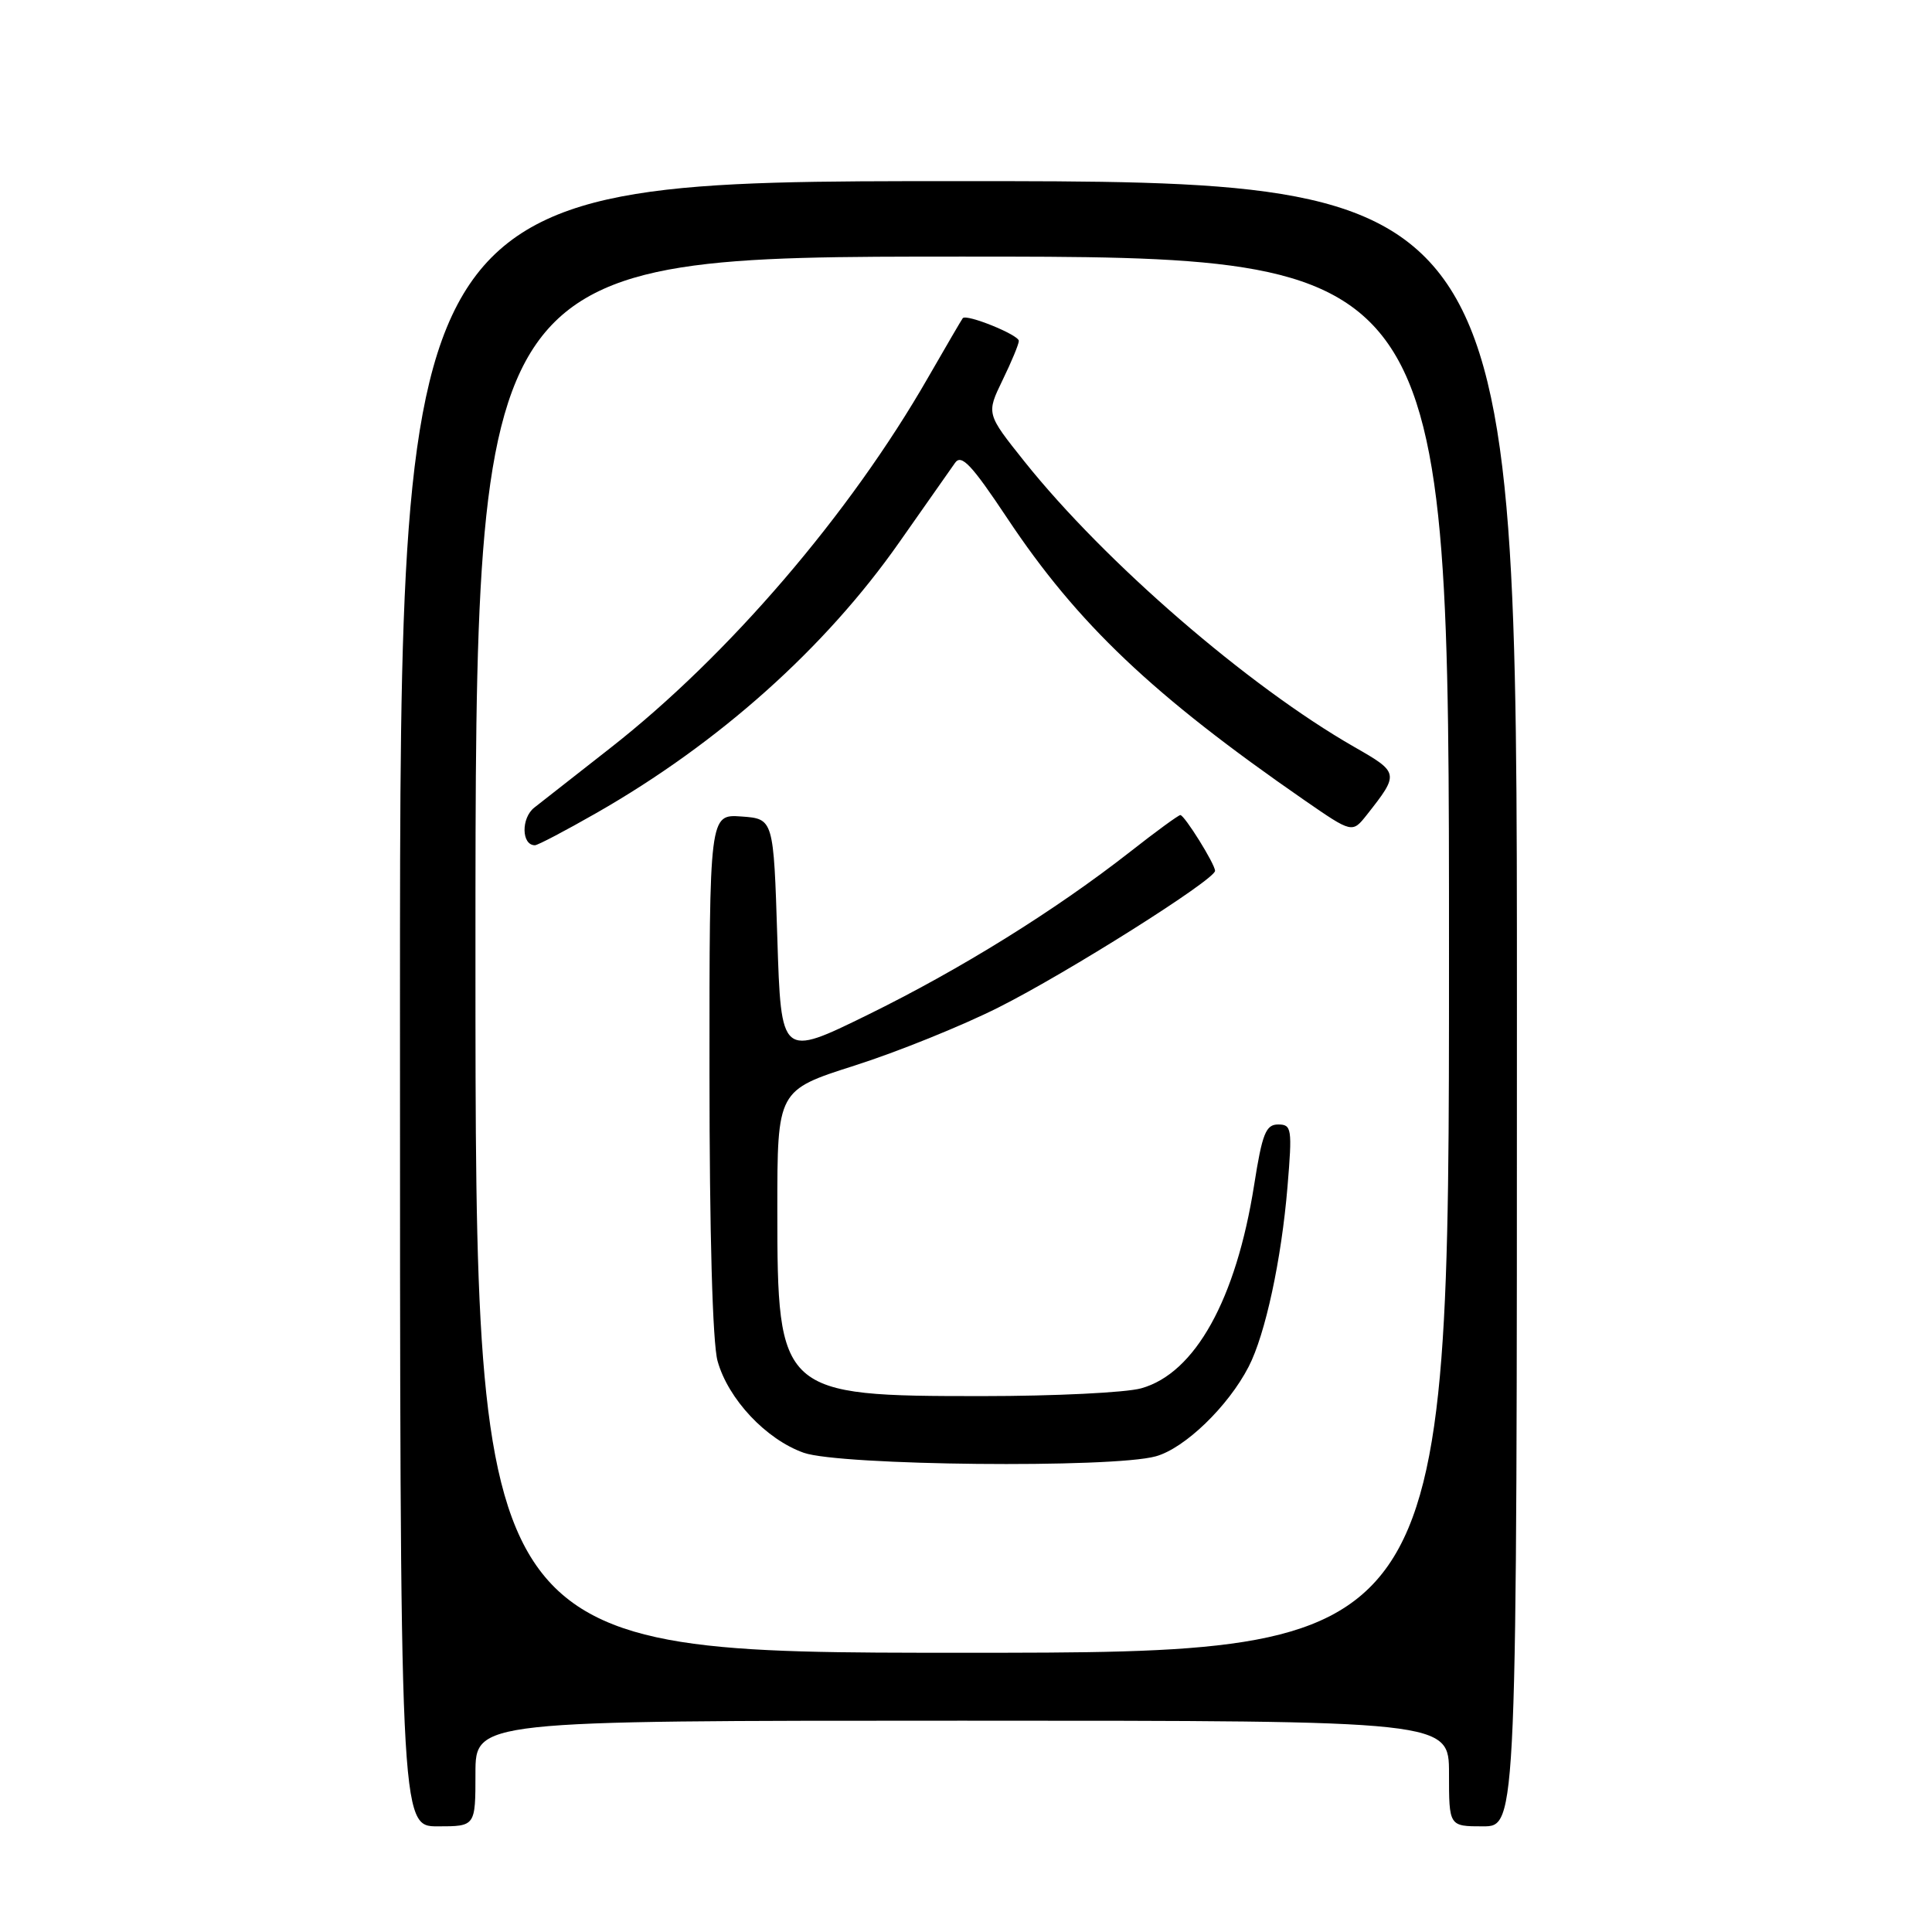 <?xml version="1.0" encoding="UTF-8" standalone="no"?>
<!DOCTYPE svg PUBLIC "-//W3C//DTD SVG 1.1//EN" "http://www.w3.org/Graphics/SVG/1.1/DTD/svg11.dtd" >
<svg xmlns="http://www.w3.org/2000/svg" xmlns:xlink="http://www.w3.org/1999/xlink" version="1.1" viewBox="0 0 256 256">
 <g >
 <path fill="currentColor"
d=" M 63.00 235.00 C 63.00 228.00 63.00 228.00 127.50 228.00 C 192.00 228.00 192.00 228.00 192.00 235.00 C 192.00 242.00 192.00 242.00 196.50 242.00 C 201.00 242.00 201.00 242.00 201.00 133.00 C 201.00 24.00 201.00 24.00 127.00 24.00 C 53.00 24.00 53.00 24.00 53.00 133.00 C 53.00 242.00 53.00 242.00 58.00 242.00 C 63.00 242.00 63.00 242.00 63.00 235.00 Z  M 63.00 126.50 C 63.00 34.00 63.00 34.00 127.50 34.00 C 192.00 34.00 192.00 34.00 192.00 126.50 C 192.00 219.00 192.00 219.00 127.50 219.00 C 63.00 219.00 63.00 219.00 63.00 126.50 Z  M 153.15 192.97 C 156.98 191.91 162.73 186.37 165.45 181.10 C 167.66 176.83 169.80 166.90 170.60 157.25 C 171.24 149.54 171.16 149.00 169.36 149.00 C 167.73 149.00 167.25 150.21 166.18 157.02 C 163.79 172.18 158.35 181.98 151.21 183.96 C 149.17 184.53 139.72 184.99 130.22 184.99 C 103.35 185.00 103.00 184.68 103.00 160.28 C 103.00 144.46 103.00 144.46 113.25 141.19 C 118.89 139.39 127.47 135.93 132.31 133.49 C 141.38 128.94 161.00 116.56 161.00 115.39 C 161.00 114.50 156.95 108.00 156.40 108.00 C 156.16 108.00 153.15 110.19 149.73 112.88 C 139.77 120.67 127.30 128.42 114.96 134.48 C 103.50 140.10 103.50 140.10 103.00 124.30 C 102.50 108.50 102.50 108.50 98.25 108.19 C 94.00 107.89 94.00 107.89 94.01 142.19 C 94.01 163.42 94.42 177.97 95.08 180.34 C 96.48 185.38 101.50 190.73 106.50 192.50 C 111.32 194.20 147.40 194.57 153.15 192.97 Z  M 79.02 107.73 C 95.27 98.45 109.34 85.87 119.15 71.87 C 122.64 66.89 125.97 62.15 126.55 61.33 C 127.39 60.13 128.74 61.56 133.47 68.67 C 142.77 82.66 152.77 92.14 172.84 106.03 C 179.18 110.41 179.18 110.41 181.12 107.96 C 185.43 102.49 185.41 102.38 179.44 98.97 C 165.37 90.91 146.40 74.50 135.75 61.16 C 130.69 54.82 130.69 54.82 132.84 50.38 C 134.03 47.94 135.00 45.60 135.00 45.17 C 135.00 44.37 128.06 41.56 127.57 42.16 C 127.42 42.35 125.36 45.88 122.99 50.00 C 112.61 68.11 96.49 86.90 80.84 99.14 C 76.37 102.64 71.85 106.18 70.80 107.01 C 69.03 108.40 69.09 112.00 70.88 112.00 C 71.25 112.00 74.91 110.08 79.02 107.73 Z "/>
</g>
</svg>